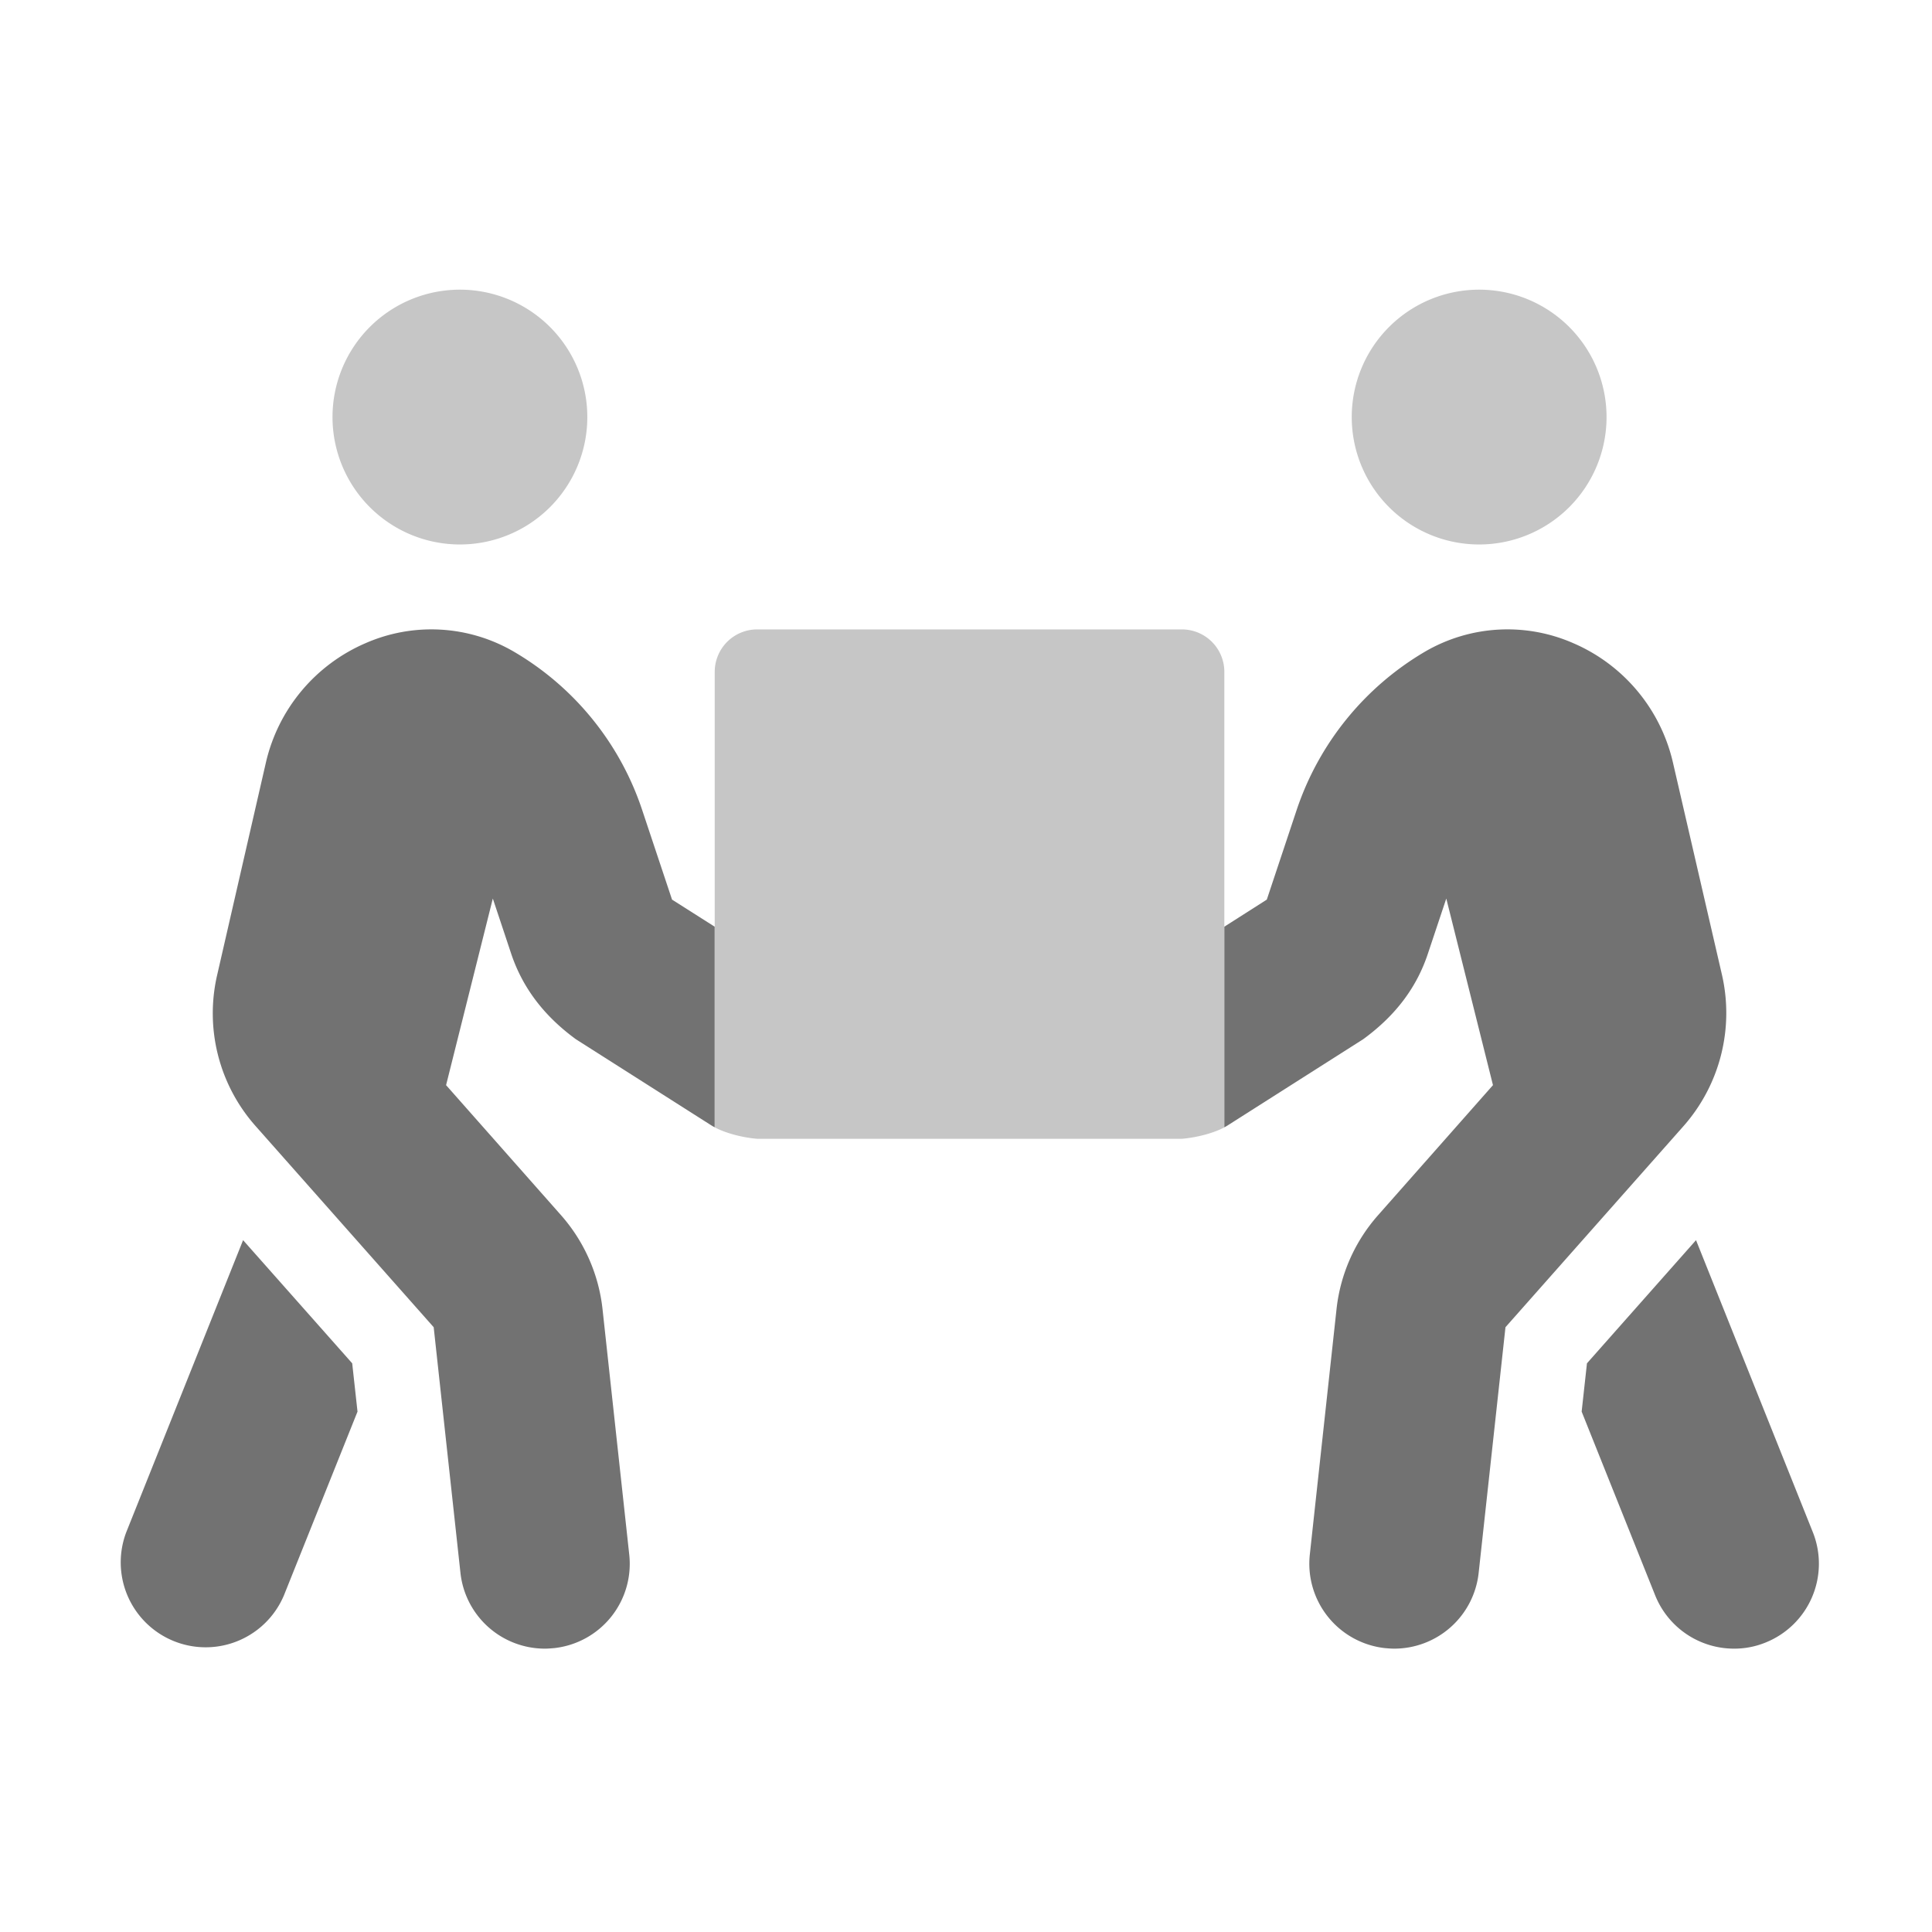 ﻿<?xml version='1.0' encoding='UTF-8'?>
<svg viewBox="-1.99 -4.797 31.995 32" xmlns="http://www.w3.org/2000/svg">
  <g transform="matrix(0.999, 0, 0, 0.999, 0, 0)">
    <g transform="matrix(0.044, 0, 0, 0.044, 0, 0)">
      <defs>
        <style>.fa-secondary{opacity:.4}</style>
      </defs>
      <path d="M512, 0A48 48 0 1 0 560, 48A48 48 0 0 0 512, 0zM128, 0A48 48 0 1 0 176, 48A48 48 0 0 0 128, 0zM400, 128L240, 128A16 16 0 0 0 224, 144L224, 315.59C228.63, 318.08 235.33, 319.54 240, 319.91L400, 319.91C404.67, 319.54 411.35, 318.08 416, 315.61L416, 143.7A16 16 0 0 0 400, 128z" fill="#727272" opacity="0.4" fill-opacity="1" class="Black" />
      <path d="M637.71, 468.1L593.71, 358.1L552.62, 404.5L550.62, 422.7L578.31, 491.9A32 32 0 0 0 608, 512A31.09 31.09 0 0 0 619.9, 509.7A32 32 0 0 0 637.71, 468.1zM46.31, 358.1L2.31, 468.1A32 32 0 0 0 61.71, 491.9L89.42, 422.7L87.42, 404.5zM196.62, 195.9A108.86 108.86 0 0 0 148.52, 136.5A61.72 61.72 0 0 0 92.42, 133.2A64.81 64.81 0 0 0 54.92, 178.1L36.52, 258.3A64 64 0 0 0 50.92, 315L118.12, 390.9L128.21, 483.5A32 32 0 0 0 160, 512C161.19, 512 162.29, 511.9 163.5, 511.8A31.94 31.94 0 0 0 191.79, 476.5L181.69, 383.7A64 64 0 0 0 166.1, 348.7L122.79, 299.7L140.4, 229.4L147.19, 249.8C151.29, 262.3 159.1, 273.2 171.69, 282.4L222.79, 314.9C223.17, 315.14 223.57, 315.36 223.98, 315.58L223.98, 240L207.92, 229.8zM603.52, 258.3L585, 178.1A64.81 64.81 0 0 0 547.5, 133.2A61.7 61.7 0 0 0 491.4, 136.5A109.53 109.53 0 0 0 443.29, 195.9L432, 229.8L416, 240L416, 315.6C416.42, 315.37 416.83, 315.14 417.21, 314.9L468.31, 282.4C480.92, 273.2 488.71, 262.4 492.81, 249.8L499.62, 229.4L517.21, 299.7L473.92, 348.7A63.86 63.86 0 0 0 458.31, 383.7L448.21, 476.5A32 32 0 0 0 476.52, 511.8C477.71, 511.9 478.81, 512 480.02, 512A32 32 0 0 0 511.81, 483.5L521.92, 390.9L589.11, 315A64.4 64.4 0 0 0 603.52, 258.3z" fill="#727272" fill-opacity="1" class="Black" />
    </g>
  </g>
</svg>